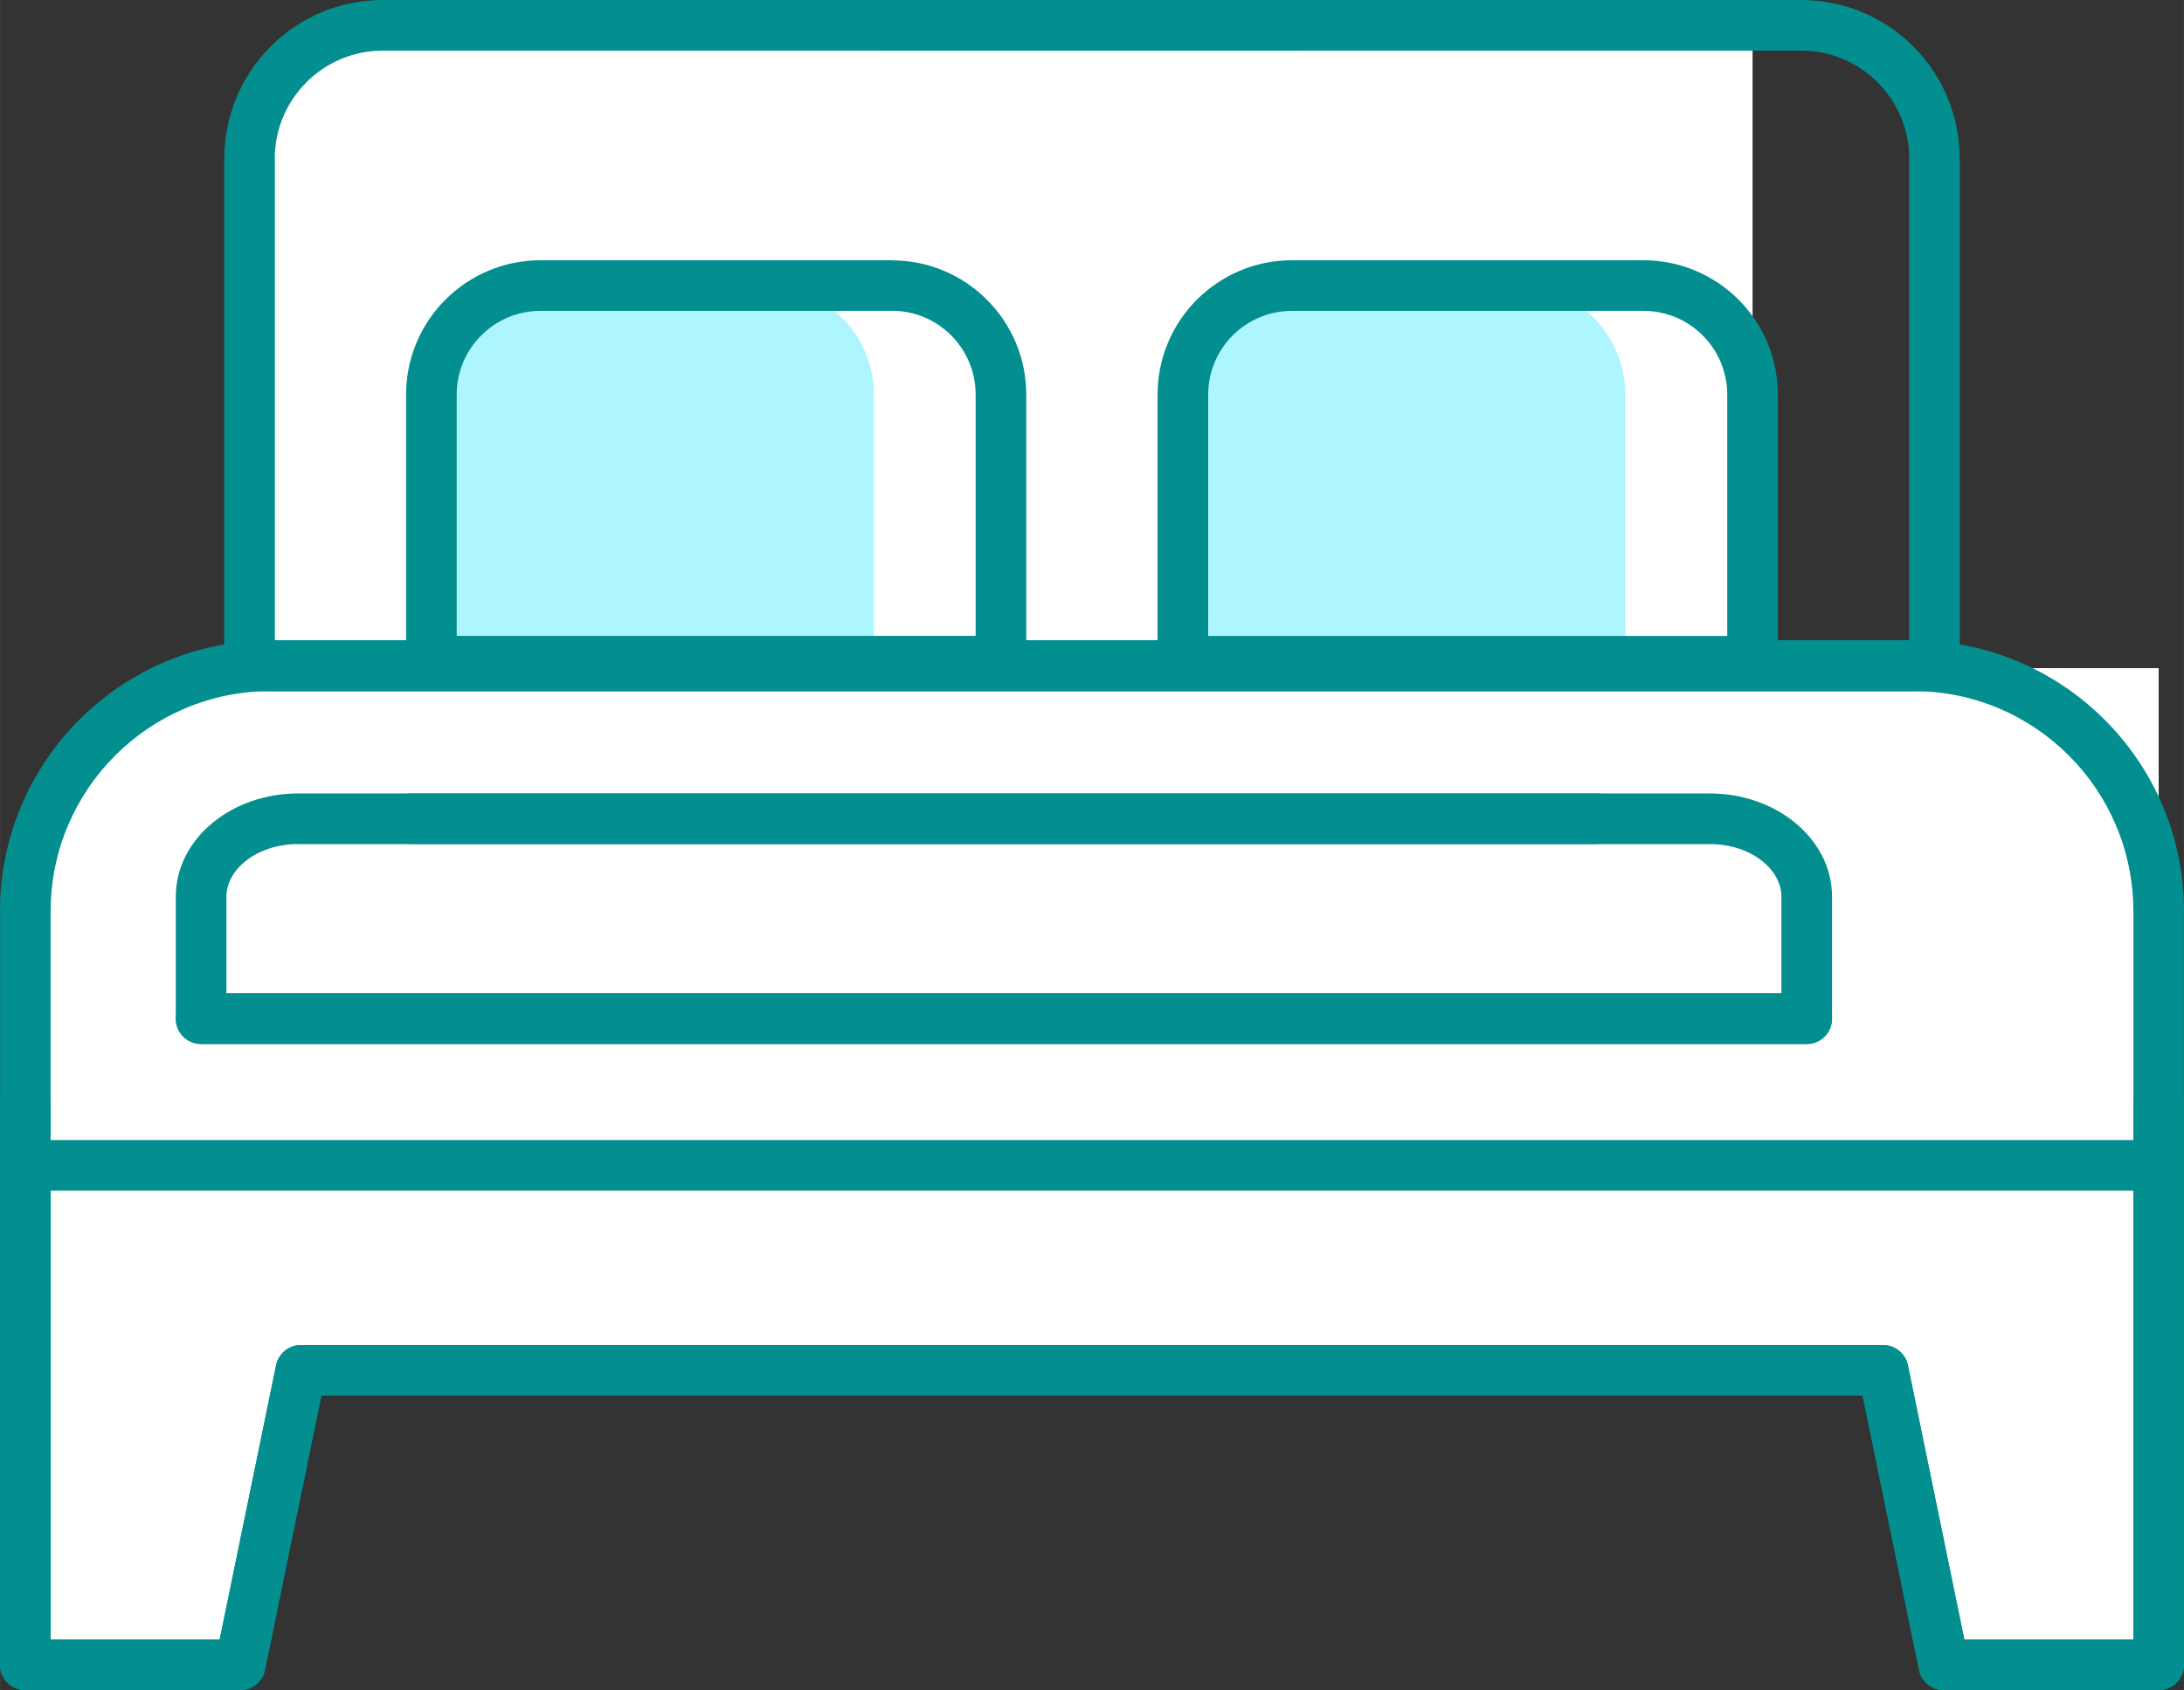 <?xml version="1.0" encoding="UTF-8"?>
<!DOCTYPE svg PUBLIC "-//W3C//DTD SVG 1.1//EN" "http://www.w3.org/Graphics/SVG/1.1/DTD/svg11.dtd">
<!-- Creator: CorelDRAW -->
<svg xmlns="http://www.w3.org/2000/svg" xml:space="preserve" width="8.296in" height="6.422in" version="1.1" style="shape-rendering:geometricPrecision; text-rendering:geometricPrecision; image-rendering:optimizeQuality; fill-rule:evenodd; clip-rule:evenodd"
viewBox="0 0 2107.02 1631.1"
 xmlns:xlink="http://www.w3.org/1999/xlink"
 xmlns:xodm="http://www.corel.com/coreldraw/odm/2003">
 <rect x="0" y="0" width="2107.02" height="1631.1" fill="#333333" stroke="none"/>
 <defs>
  <style type="text/css">
   <![CDATA[
    .fil0 {fill:white}
    .fil1 {fill:#038F8F;fill-rule:nonzero}
    .fil2 {fill:#ADF5FF;fill-rule:nonzero}
   ]]>
  </style>
 </defs>
 <g id="Layer_x0020_1">
  <g id="_1482240586848">
   <path class="fil0" d="M375.8 22.57l1315 0 0 622.17 391.79 0 0 961.94 -202.28 0 -70.6 -281.39 -1514.67 1.41 -68.54 279.98 -204.16 0 0 -732.94c0,-125.95 103.05,-228.99 228.99,-228.99l-8.49 0 0 -489.21c0,-73.13 59.83,-132.96 132.96,-132.96z"/>
   <path class="fil1" d="M1866.28 618.06c13.49,0 24.42,10.94 24.42,24.42 0,13.49 -10.94,24.42 -24.42,24.42l-1625.55 0c-13.49,0 -24.43,-10.94 -24.43,-24.42l0 -489.44 0.1 0c0,-42.32 17.1,-80.58 44.74,-108.21 27.7,-27.7 65.96,-44.83 108.21,-44.83l885.72 0c13.49,0 24.42,10.94 24.42,24.42 0,13.49 -10.94,24.42 -24.42,24.42l-885.72 0c-28.77,0 -54.82,11.67 -73.68,30.52 -18.92,18.92 -30.62,44.97 -30.62,73.68l0.1 0 0 465.02 1601.13 0z"/>
   <path class="fil1" d="M1845.79 618.06c13.49,0 24.42,10.94 24.42,24.42 0,13.49 -10.94,24.42 -24.42,24.42l-1584.57 0c-58.63,0 -111.73,23.78 -150.16,62.21 -38.43,38.43 -62.21,91.53 -62.21,150.16l-0.1 0 -0 702.97 163.14 0 54.44 -264.76c2.42,-11.84 13.06,-19.91 24.75,-19.46l1525.74 -0c11.77,0 21.59,8.36 23.84,19.46l0.01 -0 54.44 264.76 163.04 0 0 -514.71c0,-13.49 10.94,-24.42 24.42,-24.42 13.49,0 24.43,10.94 24.43,24.42l0 539.14c0,13.49 -10.94,24.43 -24.43,24.43l-207.3 0 0 -0.08c-11.34,0.01 -21.5,-7.94 -23.85,-19.48l-54.46 -264.86 -1486.94 0 -54.07 262.93c-1.45,12.1 -11.75,21.48 -24.25,21.48l-207.3 0 0 -0.1c-13.44,0 -24.33,-10.89 -24.33,-24.33l0 -727.39 -0.1 0c0,-72.12 29.25,-137.43 76.52,-184.7 47.27,-47.28 112.58,-76.52 184.7,-76.52l1584.57 0z"/>
   <path class="fil1" d="M24.42 1149.01c-13.49,0 -24.42,-10.94 -24.42,-24.43 0,-13.49 10.94,-24.42 24.42,-24.42l2039.64 0c13.49,0 24.42,10.94 24.42,24.42 0,13.49 -10.94,24.43 -24.42,24.43l-2039.64 0z"/>
   <path class="fil2" d="M521.41 275.58l216.33 0c58.11,0 105.24,47.13 105.24,105.24l-0 257.27 -426.8 0 0 -257.27c0,-58.11 47.13,-105.24 105.24,-105.24l-0 0z"/>
   <path class="fil2" d="M1246.44 275.58l216.36 0c58.11,0 105.24,47.13 105.24,105.24l0 257.27 -426.85 0 0 -257.27c0,0 0,0 0,0 0,-58.11 47.13,-105.24 105.24,-105.24 0,0 0.03,0 0.03,0l-0 0z"/>
   <path class="fil1" d="M521.41 251.15l339.24 0 0 0.1c35.78,0.06 68.14,14.6 91.54,38.05 23.42,23.47 37.91,55.83 37.91,91.52l0 257.27c0,13.49 -10.94,24.42 -24.43,24.42l-549.5 0c-13.49,0 -24.42,-10.94 -24.42,-24.42l0 -257.27c0,-35.8 14.52,-68.21 37.98,-91.68 23.47,-23.47 55.88,-37.98 91.68,-37.98zm339.24 48.75l0 0.1 -339.24 0c-22.31,0 -42.52,9.05 -57.14,23.67 -14.62,14.62 -23.67,34.83 -23.67,57.14l0 232.85 500.65 0 0 -232.85c0,-22.35 -9.02,-42.56 -23.6,-57.17 -14.6,-14.63 -34.75,-23.7 -57,-23.74z"/>
   <path class="fil1" d="M1246.44 251.15l339.12 0c35.8,0 68.21,14.52 91.68,37.98 23.47,23.47 37.98,55.88 37.98,91.68l0 257.27c0,13.49 -10.94,24.42 -24.42,24.42l-549.62 0c-13.49,0 -24.42,-10.94 -24.42,-24.42l0 -257.27c0,-35.8 14.52,-68.21 37.98,-91.68 23.47,-23.46 55.88,-37.98 91.68,-37.98l0.02 0zm339.12 48.85l-339.14 0c-22.31,0 -42.52,9.05 -57.14,23.67 -14.62,14.62 -23.67,34.83 -23.67,57.14l0 232.85 500.76 0 0 -232.85c0,-22.31 -9.05,-42.52 -23.67,-57.14 -14.62,-14.62 -34.83,-23.67 -57.14,-23.67z"/>
   <path class="fil1" d="M1743.07 958.63c13.49,0 24.42,10.94 24.42,24.42 0,13.49 -10.94,24.42 -24.42,24.42l-1549.09 0c-13.49,0 -24.42,-10.94 -24.42,-24.42l0 -117.65c0,-28.54 13.97,-54.05 36.56,-72.22 21.1,-16.99 49.91,-27.49 81.41,-27.49l1252.79 0c13.49,0 24.42,10.94 24.42,24.43 0,13.49 -10.94,24.42 -24.42,24.42l-1252.79 0c-20.16,0 -38.13,6.35 -50.88,16.62 -11.27,9.07 -18.24,21.2 -18.24,34.25l0 93.23 1524.66 0z"/>
   <path class="fil1" d="M193.98 958.63c-13.49,0 -24.42,10.94 -24.42,24.42 0,13.49 10.94,24.42 24.42,24.42l1549.09 0c13.49,0 24.42,-10.94 24.42,-24.42l0 -117.65c0,-28.54 -13.97,-54.05 -36.56,-72.22 -21.1,-16.99 -49.91,-27.49 -81.41,-27.49l-1252.79 0c-13.49,0 -24.42,10.94 -24.42,24.43 0,13.49 10.94,24.42 24.42,24.42l1252.79 0c20.16,0 38.13,6.35 50.88,16.62 11.27,9.07 18.24,21.2 18.24,34.25l0 93.23 -1524.66 0z"/>
   <path class="fil1" d="M261.23 618.06c-13.49,0 -24.42,10.94 -24.42,24.42 0,13.49 10.94,24.42 24.42,24.42l1584.57 0c58.63,0 111.73,23.78 150.16,62.21 38.43,38.43 62.21,91.53 62.21,150.16l0.1 0 0 702.97 -163.14 0 -54.44 -264.76c-2.42,-11.84 -13.06,-19.91 -24.75,-19.46l-1525.74 -0c-11.77,0 -21.59,8.36 -23.84,19.46l-0.01 -0 -54.44 264.76 -163.04 0 0 -514.71c0,-13.49 -10.94,-24.42 -24.42,-24.42 -13.49,0 -24.43,10.94 -24.43,24.42l0 539.14c0,13.49 10.94,24.43 24.43,24.43l207.3 0 0 -0.08c11.34,0.01 21.5,-7.94 23.85,-19.48l54.46 -264.86 1486.94 0 54.07 262.93c1.45,12.1 11.75,21.48 24.25,21.48l207.3 0 0 -0.1c13.44,0 24.33,-10.89 24.33,-24.33l-0 -727.39 0.1 0c0,-72.12 -29.25,-137.43 -76.52,-184.7 -47.27,-47.28 -112.58,-76.52 -184.7,-76.52l-1584.57 0z"/>
   <path class="fil1" d="M240.73 618.06c-13.49,0 -24.42,10.94 -24.42,24.42 0,13.49 10.94,24.42 24.42,24.42l1625.55 0c13.49,0 24.43,-10.94 24.43,-24.42l0 -489.44 -0.1 0c-0,-42.32 -17.1,-80.58 -44.74,-108.21 -27.7,-27.7 -65.96,-44.83 -108.21,-44.83l-885.72 0c-13.49,0 -24.42,10.94 -24.42,24.42 0,13.49 10.94,24.42 24.42,24.42l885.72 0c28.77,0 54.82,11.67 73.68,30.52 18.92,18.92 30.62,44.97 30.62,73.68l-0.1 0 0 465.02 -1601.13 0z"/>
  </g>
 </g>
</svg>
